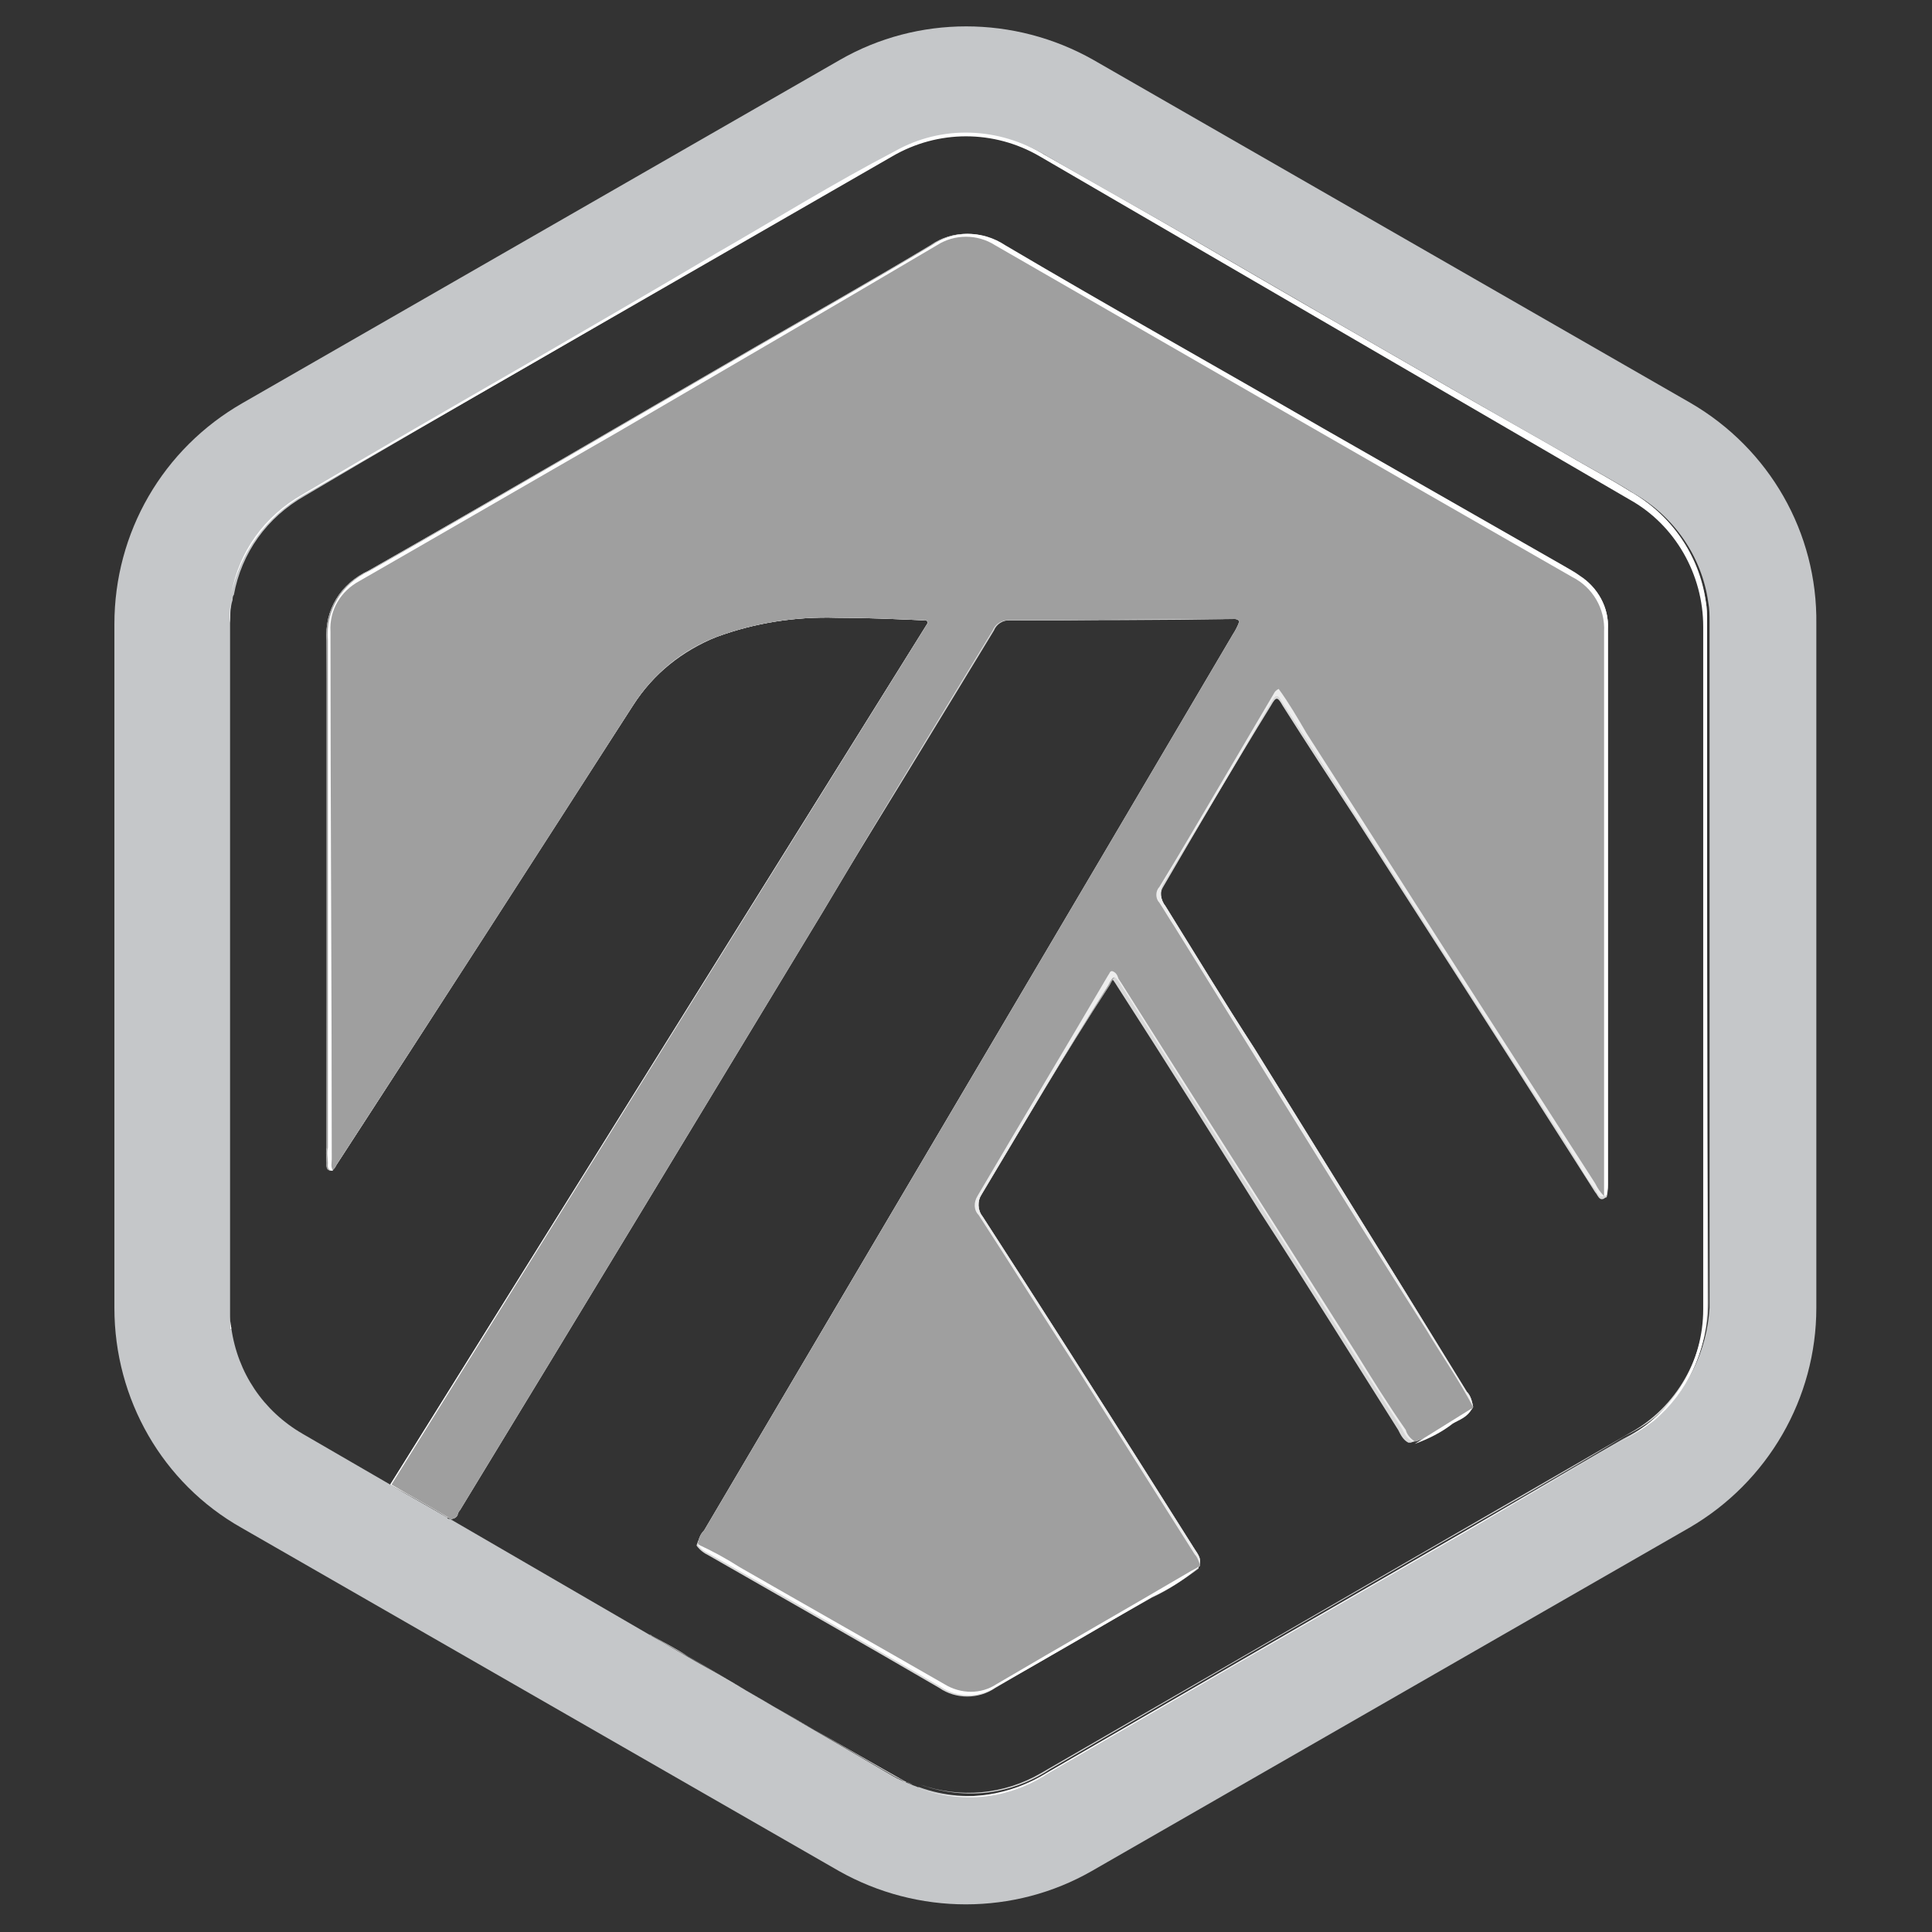 <?xml version="1.0" encoding="utf-8"?>
<!-- Generator: Adobe Illustrator 26.1.0, SVG Export Plug-In . SVG Version: 6.00 Build 0)  -->
<svg version="1.1" id="Layer_1" xmlns="http://www.w3.org/2000/svg" xmlns:xlink="http://www.w3.org/1999/xlink" x="0px" y="0px"
	 viewBox="0 0 152 152" style="enable-background:new 0 0 152 152;" xml:space="preserve">
<rect x="0" y="0" width="152" height="152" fill="#333333" stroke="none"/>
<style type="text/css">
	.st0{fill:#D7D7D7;}
	.st1{fill:#C5C7C9;}
	.st2{fill:#FFFFFF;}
	.st3{fill:#9F9F9F;}
	.st4{fill:#EDEDED;}
</style>
<path class="st0" d="M134.3,48.9c0-0.5,0-1-0.1-1.6c-0.6-3.6-2.8-6.8-5.9-8.6c-1.4-0.8-2.9-1.7-4.3-2.5c-3.2-1.9-6.5-3.7-9.8-5.6
	c-3.3-1.9-6.6-3.8-9.9-5.7c-3.6-2-7.1-4.1-10.7-6.2c-3.8-2.2-7.6-4.4-11.4-6.5c-3.6-2.2-8.1-2.4-11.8-0.3c-4.7,2.5-9.3,5.3-14,8
	c-5,2.9-10,5.8-14.9,8.7c-5.9,3.4-11.9,6.8-17.7,10.3c-3,1.6-5,4.5-5.6,7.8c0.6-3.2,2.6-6.1,5.6-7.7l46.4-26.8v0
	c3.6-2.1,8-2.1,11.6,0l46.5,26.8c3.6,2.1,5.8,5.9,5.8,10l0,53.7c0,4.1-2.2,8-5.8,10l-46.4,26.8c-2.9,1.7-6.4,2-9.5,0.9
	c1.9,0.7,4.1,0.9,6.1,0.5c1.5-0.3,2.9-0.9,4.1-1.7c5-2.9,10-5.8,15-8.7c5.2-3,10.4-6,15.6-9c4.9-2.8,9.8-5.6,14.6-8.5
	c0.8-0.4,1.7-0.9,2.4-1.5c2.6-2.2,4.2-5.5,4.2-9C134.3,84.8,134.3,66.8,134.3,48.9z M78.2,49.6c0.2-0.5,0.7-0.8,1.2-0.8
	c5.9,0,11.9,0,17.8-0.1c0.1,0,0.3,0,0.4,0.2c-0.2,0.3-0.3,0.6-0.5,1C83.1,73.5,69.2,97,55.3,120.6c-0.2,0.3-0.4,0.6-0.5,1
	c0,0,0,0,0,0c0.3,0.4,0.6,0.6,1,0.8c6.1,3.5,12.1,6.9,18.1,10.4c1.3,0.9,3.1,0.9,4.4,0c4.1-2.4,8.2-4.8,12.3-7.1
	c1.3-0.6,2.5-1.4,3.7-2.3c0,0,0,0,0-0.1c0,0,0,0,0-0.1c0.1-0.4-0.2-0.8-0.4-1.1c-1.2-1.9-2.4-3.8-3.6-5.7
	c-4.4-6.8-8.7-13.7-13.1-20.5c-0.4-0.5-0.4-1.2-0.1-1.7c3.3-5.5,6.5-11,9.8-16.6c0.5-0.8,0.5-0.8,1,0c3.8,5.9,7.5,11.8,11.2,17.7
	c3.7,5.7,7.3,11.5,10.9,17.2c0.2,0.4,0.4,0.8,0.8,1c0,0,0.1,0,0.1,0c0,0,0.1,0,0.1,0c1.1-0.4,2.1-0.9,3-1.6c0.6-0.3,1.2-0.5,1.5-1.1
	v0c0,0,0,0,0,0c0-0.4-0.2-0.8-0.5-1.2c-1.6-2.6-3.2-5.2-4.8-7.8L98.7,82.7c-2.3-3.8-4.6-7.5-7-11.2c-0.4-0.5-0.5-1.2-0.2-1.7
	c2.8-4.8,5.6-9.6,8.5-14.3c0.4-0.7,0.5-0.7,0.9,0c1.9,3,3.8,5.9,5.7,8.8c5.6,8.7,11.2,17.4,16.8,26.2c0.7,1.1,1.4,2.2,2.1,3.3
	c0.2,0.2,0.3,0.7,0.7,0.5h0c0,0,0.1-0.1,0.2-0.1c0.1-0.3,0.1-0.7,0.1-1.1c0-14.5,0-28.9,0-43.4c0.1-1.7-0.8-3.3-2.3-4.1
	c-0.4-0.3-0.9-0.5-1.3-0.8c-6.3-3.6-12.6-7.2-18.9-10.8c-8.3-4.8-16.7-9.6-25-14.4c-1.7-1.2-4-1.2-5.8,0c-4.5,2.7-9.1,5.3-13.6,7.9
	C49.4,33.1,39.2,39.1,29,44.9c-2.1,1-3.4,3.2-3.3,5.5c0.1,13.3,0,26.6,0,39.9c0,0.4,0,0.8,0,1.2c0,0.2,0,0.6,0.4,0.6v0
	c0.1-0.2,0.2-0.4,0.4-0.5c7.8-12,15.5-24.1,23.3-36.1c1.6-2.5,3.9-4.3,6.6-5.4c3-1.1,6.2-1.6,9.4-1.5c2.3,0,4.5,0.1,6.8,0.2
	c0.1,0,0.3-0.1,0.4,0.2l-42.3,67.8l0,0c1.6,0.9,3.1,1.7,4.5,2.6c0.1,0,0.2,0.1,0.2,0.1c0.2,0,0.3,0,0.5-0.3c0.1-0.1,0.2-0.3,0.2-0.4
	c9.5-15.7,19-31.4,28.5-47C69.2,64.4,73.7,57,78.2,49.6z M63.9,136c-1.7-1-3.5-2-5.2-3l11.6,6.7c0.5,0.3,1,0.5,1.5,0.7
	c-0.2-0.1-0.3-0.1-0.5-0.2C68.8,138.8,66.4,137.4,63.9,136z M51.3,128.7c0.9,0.5,1.9,1,2.8,1.6c1.6,0.9,3.1,1.8,4.7,2.7l-7.7-4.4
	C51.1,128.6,51.2,128.6,51.3,128.7z M18.1,103.7c0,0.2,0,0.5,0,0.9c0,0,0-0.1,0.1-0.1c-0.1-0.4-0.1-0.8-0.1-1.2V103.7z M18.2,47.2
	c-0.1,0.6-0.2,1.2-0.2,1.9l0,53.7c0,0.2,0,0.3,0,0.5c0-18.1,0-36.2,0-54.3C18.1,48.4,18.1,47.8,18.2,47.2z"/>
<path class="st1" d="M133,31.7l-47-27c-6.2-3.5-13.8-3.5-19.9,0l-47,27C12.8,35.3,9,41.9,9,49.1v53.8c0,7.2,3.8,13.8,10,17.3l47,27
	c6.2,3.5,13.8,3.5,19.9,0l47-27c6.2-3.6,10-10.2,10-17.3V49.1C143,41.9,139.2,35.3,133,31.7z M130.1,111.7c-0.8,0.6-1.6,1.1-2.4,1.5
	c-4.9,2.8-9.7,5.7-14.6,8.5c-5.2,3-10.4,6-15.6,9c-5,2.9-10,5.8-15,8.7c-1.2,0.8-2.6,1.4-4.1,1.7c-2,0.4-4.2,0.2-6.1-0.5
	c0,0-0.1,0-0.1,0c-0.2-0.1-0.3-0.1-0.5-0.2c-0.5-0.2-1-0.4-1.5-0.7L58.7,133c-1.5-0.9-3.1-1.8-4.7-2.7c-0.9-0.5-1.8-1.1-2.8-1.6
	c-0.1-0.1-0.2-0.1-0.3-0.2l-15.5-9c-0.1,0-0.2,0-0.2-0.1c-1.5-0.9-3-1.7-4.5-2.6l0,0l-6.9-4c-3.1-1.8-5.1-4.8-5.6-8.3
	c0,0,0,0.1-0.1,0.1c0-0.4,0-0.7,0-0.9v-0.4c0-0.2,0-0.4,0-0.5l0-53.7c0-0.6,0-1.3,0.2-1.9c0-0.1,0-0.3,0.1-0.4
	c0.6-3.3,2.6-6.1,5.6-7.8c5.9-3.5,11.8-6.9,17.7-10.3c5-2.9,10-5.8,14.9-8.7c4.7-2.7,9.2-5.5,14-8c3.7-2.1,8.2-1.9,11.8,0.3
	c3.8,2.2,7.6,4.3,11.4,6.5c3.6,2.1,7.1,4.1,10.7,6.2c3.3,1.9,6.6,3.8,9.9,5.7c3.3,1.9,6.5,3.7,9.8,5.6c1.4,0.8,2.9,1.6,4.3,2.5
	c3.2,1.8,5.4,5,5.9,8.6c0.1,0.5,0.1,1,0.1,1.6c0,18,0,35.9,0,53.9C134.3,106.2,132.8,109.5,130.1,111.7z"/>
<path class="st2" d="M18.2,47.2c-0.1,0.6-0.1,1.1-0.1,1.7c0,18.1,0,36.2,0,54.3c0-0.2,0-0.4,0-0.5l0-53.7
	C18,48.5,18.1,47.8,18.2,47.2z"/>
<path class="st2" d="M71.8,140.4c-0.5-0.2-1-0.4-1.5-0.7L58.7,133c1.7,1,3.5,2,5.2,3c2.4,1.4,4.9,2.8,7.3,4.2
	C71.4,140.2,71.6,140.3,71.8,140.4z"/>
<path class="st2" d="M126.5,49.5c0,14.5,0,28.9,0,43.4c0,0.4,0,0.7-0.1,1.1c-0.1,0.1-0.1,0.1-0.2,0.1h0c-0.4,0.2-0.5-0.2-0.7-0.5
	c-0.8-1-1.4-2.2-2.1-3.3c-5.6-8.7-11.2-17.5-16.8-26.2c-1.9-3-3.8-5.9-5.7-8.8c-0.4-0.7-0.5-0.7-0.9,0c-2.8,4.8-5.6,9.5-8.5,14.3
	c-0.3,0.5-0.2,1.2,0.2,1.7c2.3,3.7,4.6,7.5,7,11.2l11.9,19.2c1.6,2.6,3.2,5.2,4.8,7.8c0.3,0.3,0.4,0.7,0.5,1.2c0,0,0,0,0,0v0
	c-0.3,0.6-1,0.8-1.5,1.1c-0.9,0.7-1.9,1.2-3,1.6c0,0-0.1,0-0.1,0c0,0-0.1,0-0.1,0c-0.4-0.2-0.6-0.6-0.8-1
	c-3.7-5.7-7.3-11.5-10.9-17.2c-3.8-5.9-7.5-11.8-11.2-17.7c-0.5-0.8-0.6-0.8-1,0C83.7,83,80.5,88.5,77.2,94
	c-0.3,0.5-0.3,1.2,0.1,1.7c4.4,6.8,8.8,13.7,13.1,20.5c1.2,1.9,2.4,3.8,3.6,5.7c0.2,0.3,0.5,0.7,0.4,1.1c0,0,0,0,0,0.1
	c0,0,0,0.1,0,0.1c-1.2,0.9-2.4,1.7-3.7,2.3c-4.1,2.4-8.2,4.8-12.3,7.1c-1.3,0.9-3.1,0.9-4.4,0c-6-3.5-12.1-7-18.1-10.4
	c-0.4-0.2-0.8-0.4-1-0.8c0,0,0,0,0,0c0.1-0.4,0.2-0.7,0.5-1C69.2,97,83.1,73.5,97,49.9c0.2-0.3,0.4-0.7,0.5-1
	c-0.1-0.2-0.3-0.2-0.4-0.2c-5.9,0-11.9,0.1-17.8,0.1c-0.5,0-1,0.3-1.2,0.8c-4.5,7.4-9,14.8-13.4,22.2c-9.5,15.7-19,31.4-28.5,47
	c-0.1,0.1-0.2,0.3-0.2,0.4c-0.1,0.2-0.3,0.3-0.5,0.3l-4.8-2.7L73,49c-0.1-0.3-0.3-0.2-0.4-0.2c-2.3-0.1-4.5-0.2-6.8-0.2
	c-3.2-0.1-6.4,0.4-9.4,1.5c-2.7,1-5,2.9-6.6,5.4c-7.7,12-15.5,24.1-23.3,36.1c-0.1,0.2-0.2,0.4-0.4,0.5v0c-0.5,0-0.4-0.4-0.4-0.6
	c0-0.4-0.1-0.8,0-1.2c0-13.3,0-26.6,0-39.9c-0.2-2.4,1.1-4.5,3.3-5.5c10.2-5.8,20.4-11.8,30.6-17.7c4.5-2.6,9.1-5.2,13.6-7.9
	c1.7-1.2,4-1.2,5.8,0c8.3,4.9,16.7,9.6,25,14.4c6.3,3.6,12.6,7.2,18.9,10.8c0.5,0.3,0.9,0.5,1.3,0.8
	C125.7,46.2,126.6,47.8,126.5,49.5z"/>
<path class="st3" d="M126.5,49.5c0,14.5,0,28.9,0,43.4c0,0.4,0,0.7-0.1,1.1c-0.1,0.1-0.1,0.1-0.2,0.1h0c-0.4,0.2-0.5-0.2-0.7-0.5
	c-0.8-1-1.4-2.2-2.1-3.3c-5.6-8.7-11.2-17.5-16.8-26.2c-1.9-3-3.8-5.9-5.7-8.8c-0.4-0.7-0.5-0.7-0.9,0c-2.8,4.8-5.6,9.5-8.5,14.3
	c-0.3,0.5-0.2,1.2,0.2,1.7c2.3,3.7,4.6,7.5,7,11.2l11.9,19.2c1.6,2.6,3.2,5.2,4.8,7.8c0.3,0.3,0.4,0.7,0.5,1.2c0,0,0,0,0,0v0
	c-0.3,0.6-1,0.8-1.5,1.1c-0.9,0.7-1.9,1.2-3,1.6c0,0-0.1,0-0.1,0c0,0-0.1,0-0.1,0c-0.4-0.2-0.6-0.6-0.8-1
	c-3.7-5.7-7.3-11.5-10.9-17.2c-3.8-5.9-7.5-11.8-11.2-17.7c-0.5-0.8-0.6-0.8-1,0C83.7,83,80.5,88.5,77.2,94
	c-0.3,0.5-0.3,1.2,0.1,1.7c4.4,6.8,8.8,13.7,13.1,20.5c1.2,1.9,2.4,3.8,3.6,5.7c0.2,0.3,0.5,0.7,0.4,1.1c0,0,0,0,0,0.1
	c0,0,0,0.1,0,0.1c-1.2,0.9-2.4,1.7-3.7,2.3c-4.1,2.4-8.2,4.8-12.3,7.1c-1.3,0.9-3.1,0.9-4.4,0c-6-3.5-12.1-7-18.1-10.4
	c-0.4-0.2-0.8-0.4-1-0.8c0,0,0,0,0,0c0.1-0.4,0.2-0.7,0.5-1C69.2,97,83.1,73.5,97,49.9c0.2-0.3,0.4-0.7,0.5-1
	c-0.1-0.2-0.3-0.2-0.4-0.2c-5.9,0-11.9,0.1-17.8,0.1c-0.5,0-1,0.3-1.2,0.8c-4.5,7.4-9,14.8-13.4,22.2c-9.5,15.7-19,31.4-28.5,47
	c-0.1,0.1-0.2,0.3-0.2,0.4c-0.1,0.2-0.3,0.3-0.5,0.3c-0.1,0-0.2,0-0.2-0.1c-1.5-0.9-3-1.7-4.5-2.6l0,0L73,49
	c-0.1-0.3-0.3-0.2-0.4-0.2c-2.3-0.1-4.5-0.2-6.8-0.2c-3.2-0.1-6.4,0.4-9.4,1.5c-2.7,1-5,2.9-6.6,5.4c-7.7,12-15.5,24.1-23.3,36.1
	c-0.1,0.2-0.2,0.4-0.4,0.5v0c-0.5,0-0.4-0.4-0.4-0.6c0-0.4-0.1-0.8,0-1.2c0-13.3,0-26.6,0-39.9c-0.2-2.4,1.1-4.5,3.3-5.5
	c10.2-5.8,20.4-11.8,30.6-17.7c4.5-2.6,9.1-5.2,13.6-7.9c1.7-1.2,4-1.2,5.8,0c8.3,4.9,16.7,9.6,25,14.4c6.3,3.6,12.6,7.2,18.9,10.8
	c0.5,0.3,0.9,0.5,1.3,0.8C125.7,46.2,126.6,47.8,126.5,49.5z"/>
<path class="st2" d="M18.2,104.5c0,0,0,0.1-0.1,0.1c0-0.4,0-0.7,0-0.9v-0.4C18.1,103.7,18.1,104.1,18.2,104.5z"/>
<path class="st2" d="M58.7,133c-1.5-0.9-3.1-1.8-4.7-2.7c-0.9-0.5-1.8-1.1-2.8-1.6c-0.1-0.1-0.2-0.1-0.3-0.2L58.7,133z"/>
<path class="st2" d="M94.4,123.2C94.4,123.2,94.4,123.2,94.4,123.2C94.5,123.2,94.5,123.2,94.4,123.2
	C94.4,123.3,94.4,123.3,94.4,123.2c-1.1,1-2.4,1.8-3.7,2.4c-4.1,2.4-8.2,4.8-12.3,7.1c-1.3,0.9-3.1,0.9-4.4,0
	c-6-3.5-12.1-7-18.1-10.4c-0.4-0.2-0.8-0.4-1-0.8c1.1,0.5,2.2,1.1,3.3,1.8c5.4,3.1,10.7,6.1,16.1,9.2c1.3,0.8,2.9,0.8,4.1,0
	c5.1-3,10.2-5.9,15.3-8.9C93.9,123.5,94.1,123.4,94.4,123.2C94.4,123.2,94.4,123.2,94.4,123.2z"/>
<path class="st2" d="M115.8,110.8L115.8,110.8c-0.3,0.7-1,0.9-1.5,1.2c-0.9,0.7-1.9,1.2-3,1.6c0,0-0.1,0-0.1,0c0,0-0.1,0-0.1,0
	c0.1,0,0.1,0,0.2,0c0,0,0,0,0,0L115.8,110.8C115.7,110.8,115.8,110.8,115.8,110.8C115.8,110.8,115.8,110.8,115.8,110.8
	C115.8,110.8,115.8,110.8,115.8,110.8z"/>
<path class="st2" d="M126.5,49.5c0,14.5,0,28.9,0,43.4c0,0.4,0,0.7-0.1,1.1c-0.1,0.1-0.1,0.1-0.2,0.1h0v0c0-0.4,0-0.7,0-1.1
	c0-14.4,0-28.9,0-43.3c0.1-1.8-0.9-3.5-2.5-4.3c-15.2-8.7-30.3-17.4-45.4-26.1c-1.4-0.9-3.2-0.9-4.6,0C65.4,24.2,57,29.1,48.6,34
	c-6.8,3.9-13.5,7.8-20.3,11.7c-1.5,0.8-2.4,2.3-2.3,4c0,13.8,0.1,27.7,0.1,41.5c0,0.3-0.1,0.6,0.1,0.9v0c-0.5,0-0.4-0.4-0.4-0.6
	c0-0.4-0.1-0.8,0-1.2c0-13.3,0-26.6,0-39.9c-0.2-2.4,1.1-4.5,3.3-5.5c10.2-5.8,20.4-11.8,30.6-17.7c4.5-2.6,9.1-5.2,13.6-7.9
	c1.7-1.2,4-1.2,5.8,0c8.3,4.9,16.7,9.6,25,14.4c6.3,3.6,12.6,7.2,18.9,10.8c0.5,0.3,0.9,0.5,1.3,0.8
	C125.7,46.2,126.6,47.8,126.5,49.5z"/>
<path class="st2" d="M134.3,102.8c0,3.5-1.5,6.7-4.2,9c-0.8,0.6-1.6,1.1-2.4,1.5c-4.9,2.8-9.7,5.7-14.6,8.5c-5.2,3-10.4,6-15.6,9
	c-5,2.9-10,5.8-15,8.7c-1.2,0.8-2.6,1.4-4.1,1.7c-2,0.4-4.2,0.2-6.1-0.5c3.1,1.1,6.6,0.7,9.5-0.9l46.4-26.8c3.6-2.1,5.8-5.9,5.8-10
	l0-53.7c0-4.1-2.2-8-5.8-10L81.8,12.3c-3.6-2.1-8-2.1-11.6,0v0L23.8,39c-2.9,1.7-4.9,4.5-5.6,7.7c0.6-3.3,2.6-6.1,5.6-7.8
	c5.9-3.5,11.8-6.9,17.7-10.3c5-2.9,10-5.8,14.9-8.7c4.7-2.7,9.2-5.5,14-8c3.7-2.1,8.2-1.9,11.8,0.3c3.8,2.2,7.6,4.3,11.4,6.5
	c3.6,2.1,7.1,4.1,10.7,6.2c3.3,1.9,6.6,3.8,9.9,5.7c3.3,1.9,6.5,3.7,9.8,5.6c1.4,0.8,2.9,1.6,4.3,2.5c3.2,1.8,5.4,5,5.9,8.6
	c0.1,0.5,0.1,1,0.1,1.6C134.3,66.8,134.3,84.8,134.3,102.8z"/>
<path class="st4" d="M126.2,94.1L126.2,94.1c-0.4,0.2-0.5-0.2-0.7-0.5c-0.8-1-1.4-2.2-2.1-3.3c-5.6-8.7-11.2-17.5-16.8-26.2
	c-1.9-3-3.8-5.9-5.7-8.8c-0.4-0.7-0.5-0.7-0.9,0c-2.8,4.8-5.6,9.5-8.5,14.3c-0.3,0.5-0.2,1.2,0.2,1.7c2.3,3.7,4.6,7.5,7,11.2
	l11.9,19.2c1.6,2.6,3.2,5.2,4.8,7.8c0.3,0.3,0.4,0.7,0.5,1.2c0,0,0,0,0,0c0,0,0,0,0,0c0,0,0,0,0,0c-1.1-2.1-2.5-4.1-3.7-6.1
	C105.5,94.1,99,83.5,92.4,72.9c-0.4-0.6-0.8-1.3-1.2-1.9c-0.3-0.3-0.3-0.9,0-1.2c1.6-2.6,3.1-5.2,4.7-7.9l4.3-7.3
	c0.1-0.2,0.2-0.3,0.4-0.4c0.8,1.1,1.5,2.3,2.2,3.5c4.5,7,9,14.1,13.5,21.1c3.1,4.8,6.1,9.5,9.2,14.3
	C125.7,93.5,125.9,93.8,126.2,94.1z"/>
<path class="st4" d="M111.3,113.4C111.2,113.4,111.2,113.4,111.3,113.4C111.2,113.5,111.2,113.5,111.3,113.4c-0.1,0-0.2,0-0.2,0
	c-0.4-0.2-0.6-0.6-0.8-1c-3.7-5.7-7.3-11.5-10.9-17.2c-3.8-5.9-7.5-11.8-11.2-17.7c-0.5-0.8-0.6-0.8-1,0C83.7,83,80.5,88.5,77.2,94
	c-0.3,0.5-0.3,1.2,0.1,1.7c4.4,6.8,8.8,13.7,13.1,20.5c1.2,1.9,2.4,3.8,3.6,5.7c0.2,0.3,0.5,0.7,0.4,1.1c0,0,0,0,0,0.1c0,0,0,0,0,0
	c0,0,0,0,0,0c-0.1-0.3-0.2-0.6-0.4-0.8c-3.1-4.9-6.2-9.8-9.3-14.7c-2.6-4-5.1-8-7.7-12c-0.4-0.4-0.4-1-0.1-1.5
	c3.4-5.8,6.9-11.6,10.3-17.4c0.1-0.1,0.1-0.3,0.3-0.3c0.3,0.1,0.4,0.3,0.5,0.6c6.2,9.8,12.4,19.5,18.6,29.3c1.3,2.1,2.6,4.2,4,6.2
	C110.7,112.9,111,113.2,111.3,113.4z"/>
</svg>
